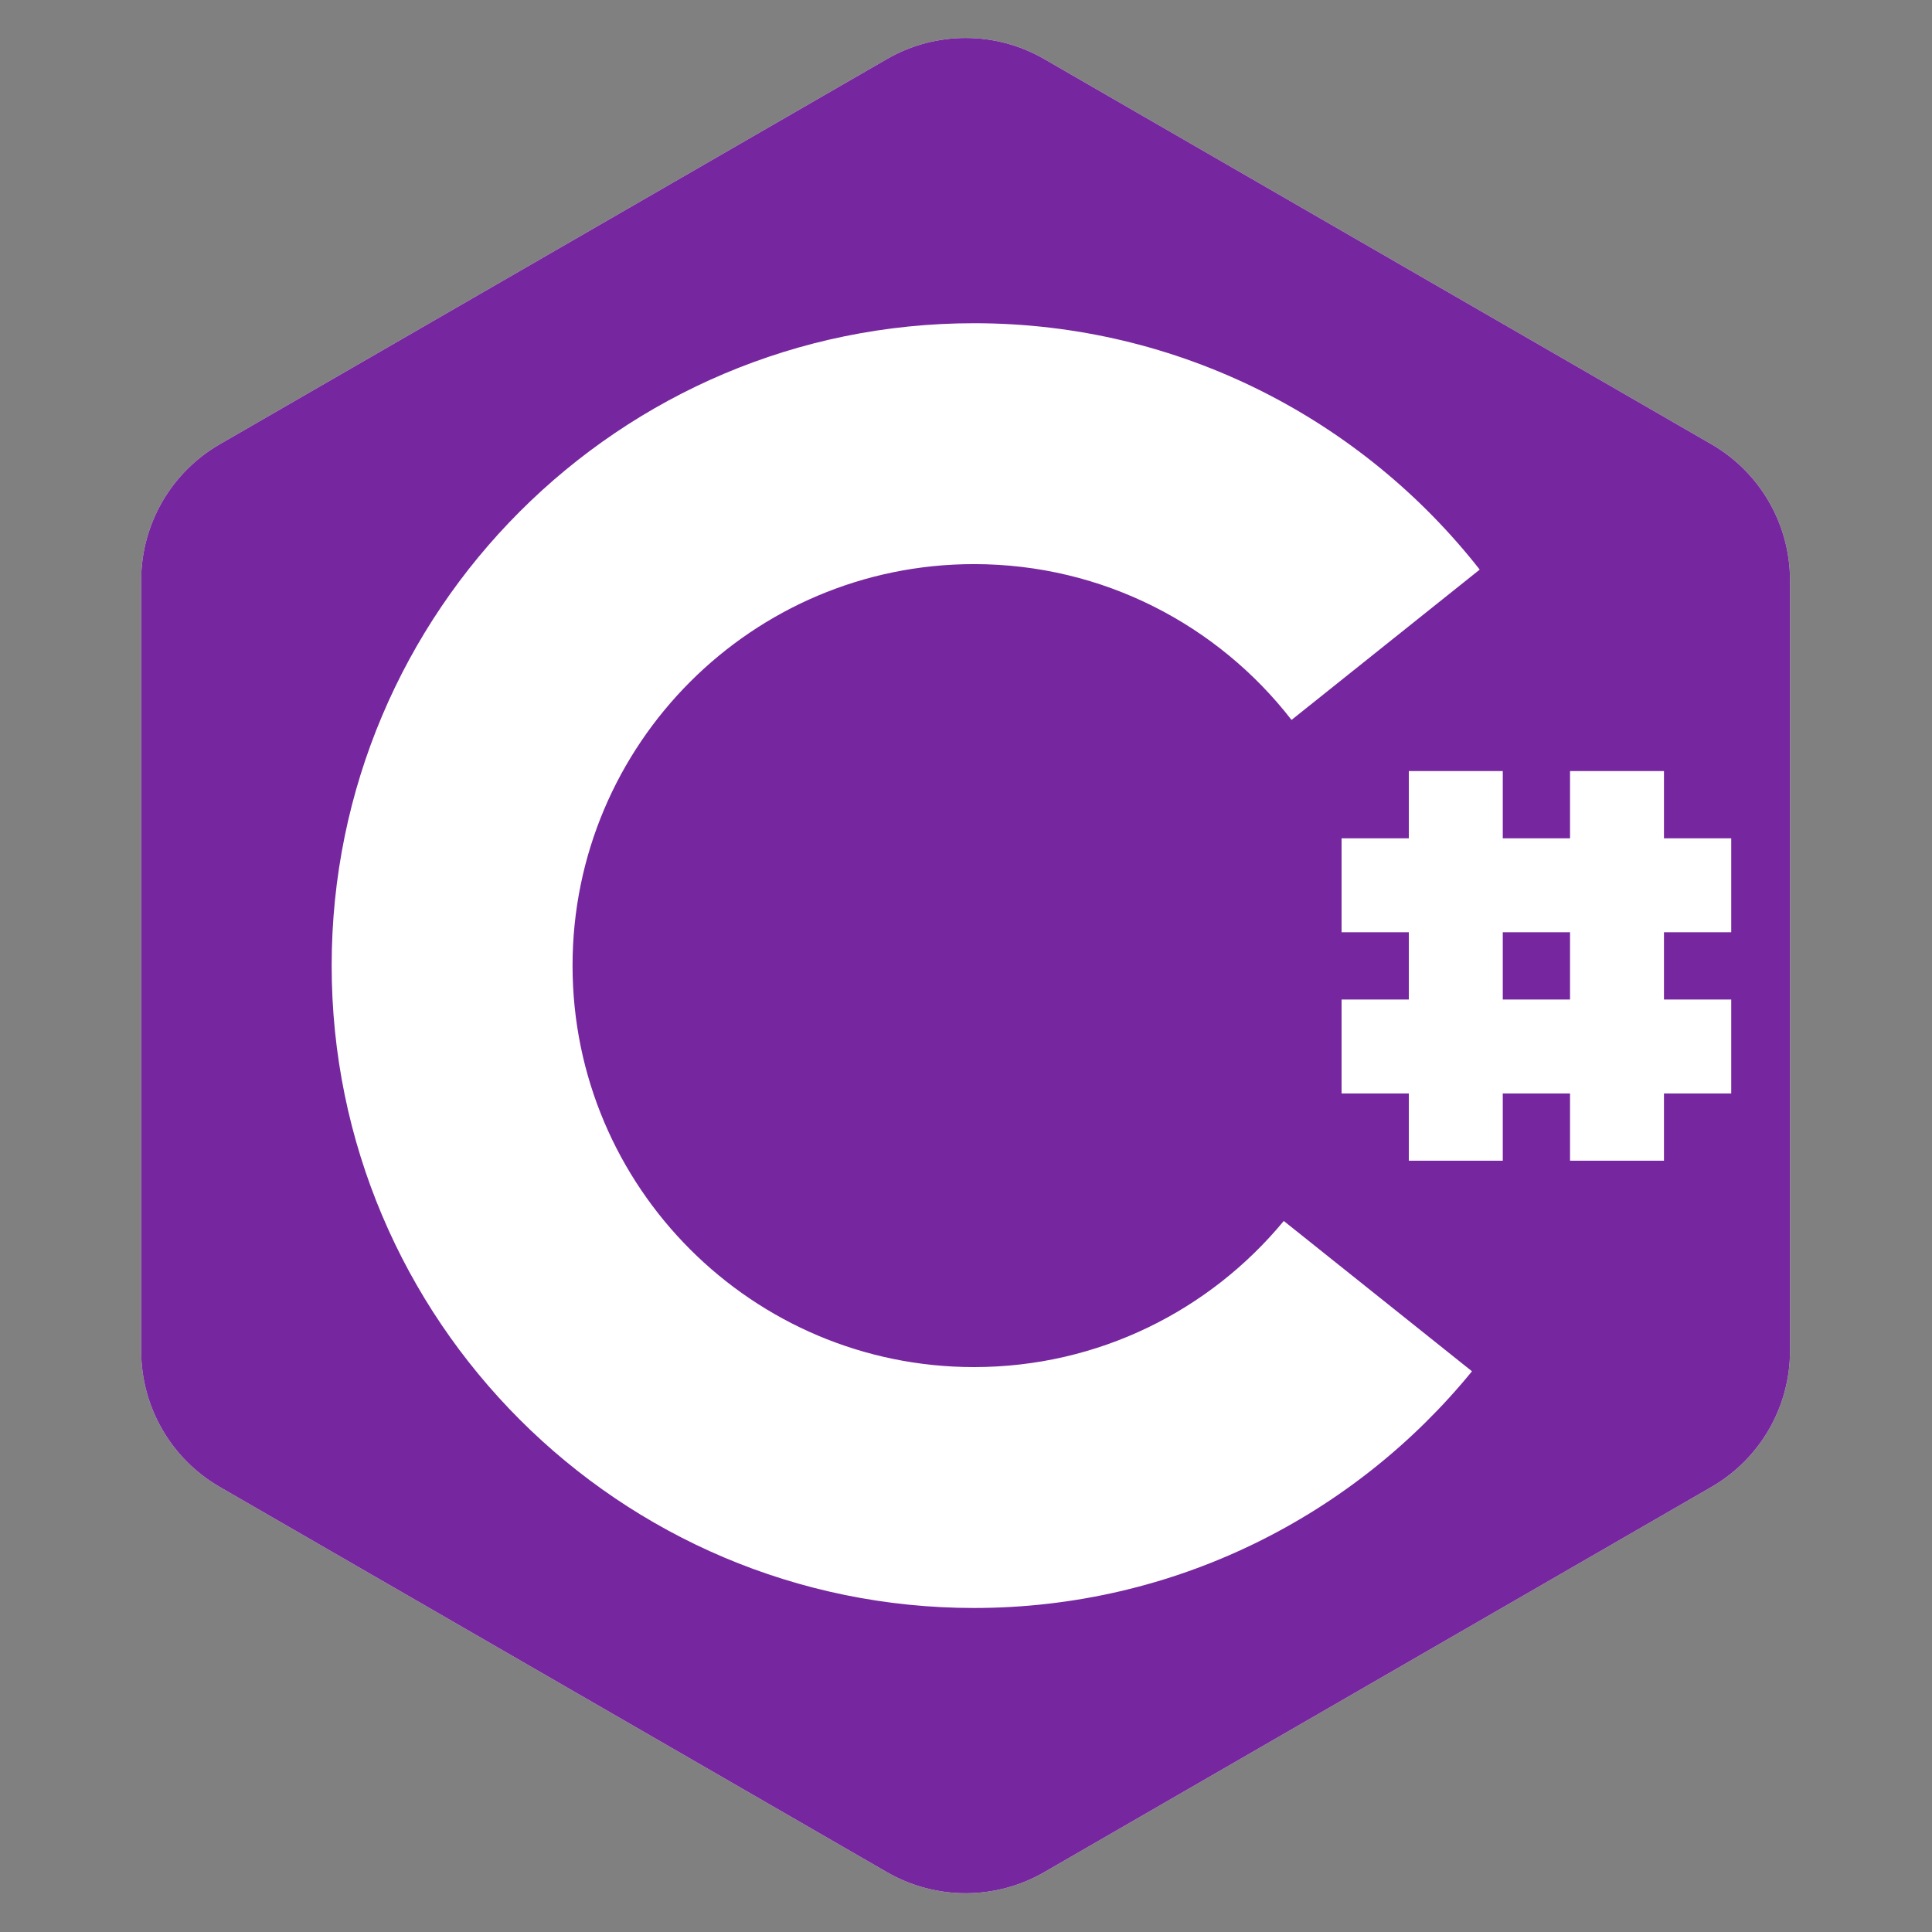 <?xml version="1.0" encoding="UTF-8" standalone="no"?>
<!DOCTYPE svg PUBLIC "-//W3C//DTD SVG 1.1//EN" "http://www.w3.org/Graphics/SVG/1.1/DTD/svg11.dtd">
<svg width="100%" height="100%" viewBox="0 0 512 512" version="1.1" xmlns="http://www.w3.org/2000/svg" xmlns:xlink="http://www.w3.org/1999/xlink" xml:space="preserve" xmlns:serif="http://www.serif.com/" style="fill-rule:evenodd;clip-rule:evenodd;stroke-linejoin:round;stroke-miterlimit:2;">
    <rect x="0" y="0" width="512" height="512" fill="#808080" stroke="none"/>
    <rect id="Artboard1" x="0" y="0" width="512" height="512" style="fill:none;"/>
    <g id="Artboard11" serif:id="Artboard1">
        <g transform="matrix(1.052,0,0,1.052,-13.418,-13.418)">
            <path d="M236.2,27.627C248.452,20.553 263.548,20.553 275.8,27.627C315.457,50.523 404.219,101.77 443.877,124.667C456.129,131.74 463.677,144.813 463.677,158.961L463.677,353.039C463.677,367.187 456.129,380.26 443.877,387.333C404.219,410.23 315.457,461.477 275.8,484.373C263.548,491.447 248.452,491.447 236.2,484.373C196.543,461.477 107.781,410.23 68.123,387.333C55.871,380.26 48.323,367.187 48.323,353.039L48.323,158.961C48.323,144.813 55.871,131.74 68.123,124.667C107.781,101.77 196.543,50.523 236.2,27.627Z" style="fill:white;"/>
        </g>
        <g transform="matrix(1.052,0,0,1.052,-13.418,-13.418)">
            <path d="M236.2,27.627C248.452,20.553 263.548,20.553 275.8,27.627C315.457,50.523 404.219,101.77 443.877,124.667C456.129,131.74 463.677,144.813 463.677,158.961L463.677,353.039C463.677,367.187 456.129,380.26 443.877,387.333C404.219,410.23 315.457,461.477 275.8,484.373C263.548,491.447 248.452,491.447 236.2,484.373C196.543,461.477 107.781,410.23 68.123,387.333C55.871,380.26 48.323,367.187 48.323,353.039L48.323,158.961C48.323,144.813 55.871,131.74 68.123,124.667C107.781,101.77 196.543,50.523 236.2,27.627Z" style="fill:rgb(118,38,158);"/>
        </g>
        <g transform="matrix(1.052,0,0,1.052,-13.418,-13.418)">
            <path d="M383.562,358.198C353.877,394.577 308.695,417.823 258.126,417.823C168.814,417.823 96.303,345.313 96.303,256C96.303,166.687 168.814,94.177 258.126,94.177C309.82,94.177 355.886,118.469 385.514,156.243L338.104,194.114C319.594,170.238 290.642,154.861 258.126,154.861C202.306,154.861 156.987,200.18 156.987,256C156.987,311.82 202.306,357.139 258.126,357.139C289.52,357.139 317.592,342.805 336.151,320.327L383.562,358.198Z" style="fill:white;"/>
        </g>
        <g transform="matrix(0.815,0,0,0.815,87.436,47.33)">
            <path d="M433.785,319.351L433.785,297.482L455.654,297.482L455.654,266.935L433.785,266.935L433.785,245.065L455.654,245.065L455.654,214.518L433.785,214.518L433.785,192.649L403.237,192.649L403.237,214.518L381.368,214.518L381.368,192.649L350.821,192.649L350.821,214.518L328.951,214.518L328.951,245.065L350.821,245.065L350.821,266.935L328.951,266.935L328.951,297.482L350.821,297.482L350.821,319.351L381.368,319.351L381.368,297.482L403.237,297.482L403.237,319.351L433.785,319.351ZM403.237,245.065L381.368,245.065L381.368,266.935L403.237,266.935L403.237,245.065Z" style="fill:white;"/>
        </g>
    </g>
</svg>
